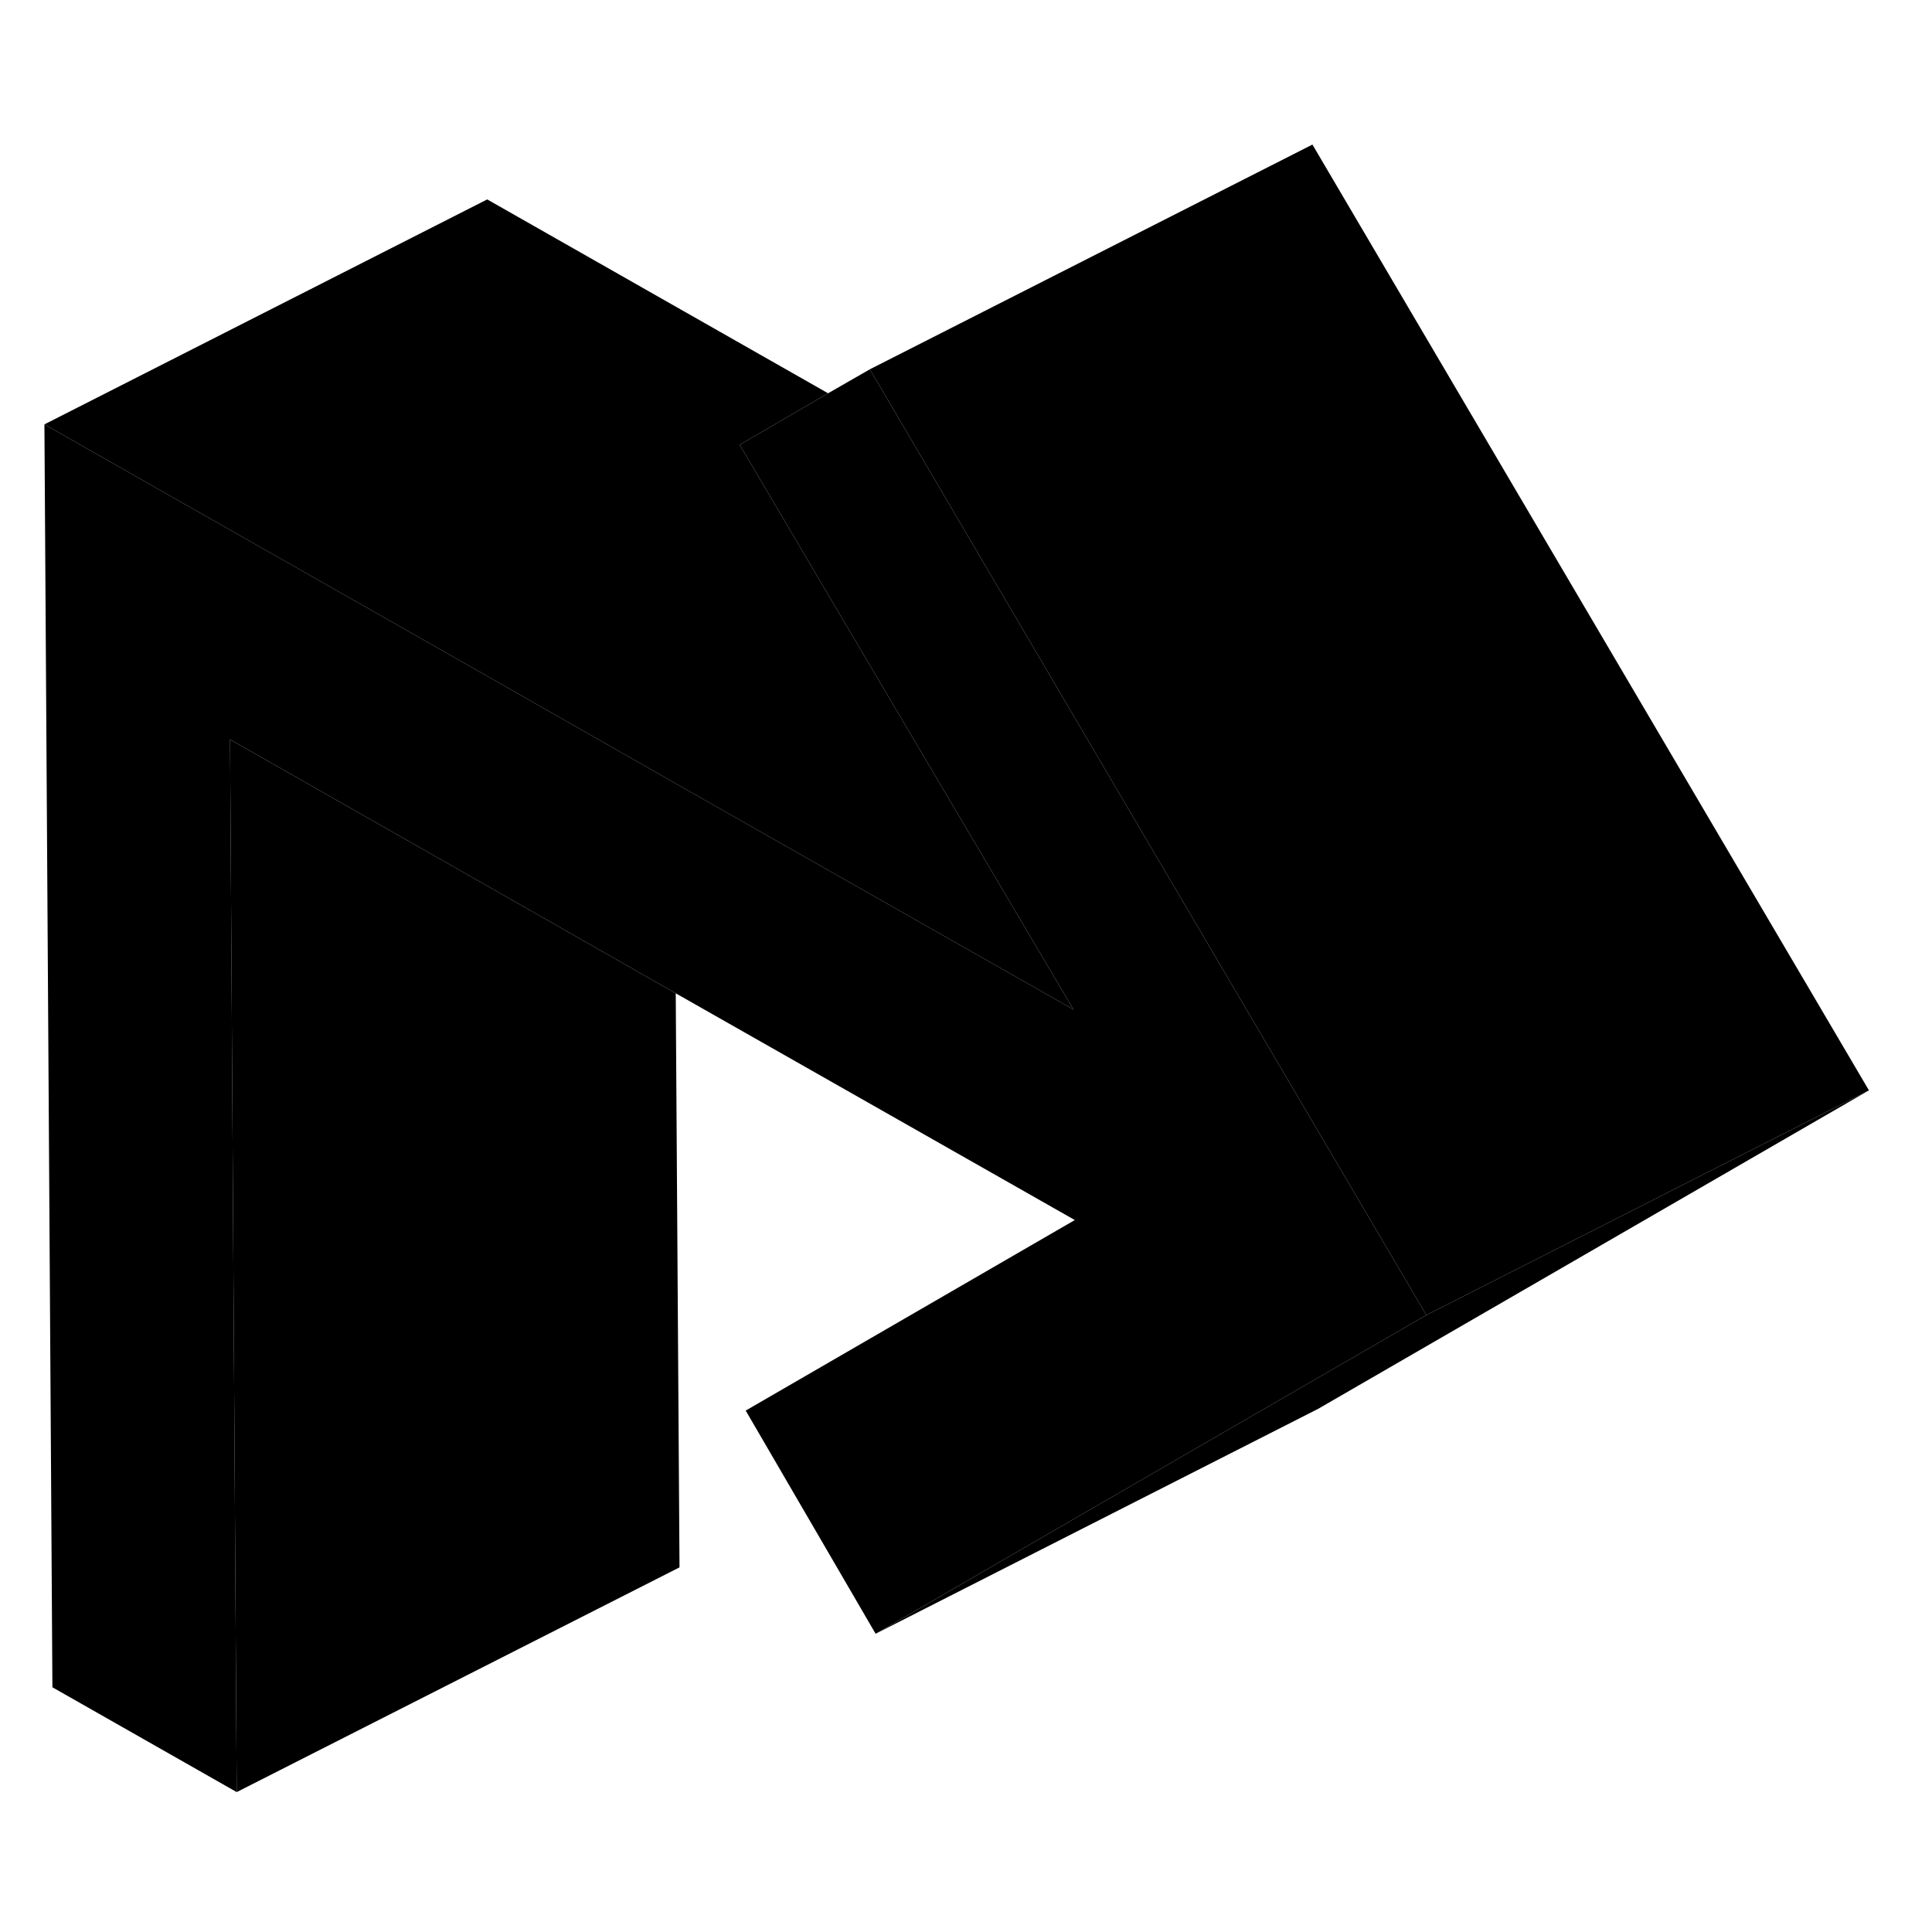 <svg width="24" height="24" viewBox="0 0 87 79" xmlns="http://www.w3.org/2000/svg" stroke-width="1px" stroke-linecap="round" stroke-linejoin="round">
    <path d="M64.23 55.22L58.75 58.39L39.43 69.57L33.58 59.52L48.4 50.94L30.43 40.73L22.13 36L10.36 29.3L10.66 76.7L2.36 71.98L2 15.11L22.07 26.52L30.37 31.25L48.34 41.46L37.63 23.35L33.31 16.03L37.29 13.71L39.17 12.63L41.07 15.86L49.42 30.06L58.95 46.25L64.23 55.22Z" class="pr-icon-iso-solid-stroke" stroke-linejoin="round"/>
    <path d="M48.34 41.46L30.37 31.25L22.07 26.52L2 15.11L21.94 4.98L37.29 13.71L33.31 16.03L37.63 23.35L48.34 41.46Z" class="pr-icon-iso-solid-stroke" stroke-linejoin="round"/>
    <path d="M30.429 40.73L30.599 66.58L10.659 76.7L10.359 29.3L22.129 36L30.429 40.73Z" class="pr-icon-iso-solid-stroke" stroke-linejoin="round"/>
    <path d="M84.16 45.1L64.23 55.22L58.95 46.25L49.42 30.06L41.07 15.86L39.17 12.63L59.1 2.51L84.16 45.1Z" class="pr-icon-iso-solid-stroke" stroke-linejoin="round"/>
    <path d="M84.16 45.1L59.36 59.44L39.43 69.57L58.749 58.39L64.23 55.22L84.16 45.1Z" class="pr-icon-iso-solid-stroke" stroke-linejoin="round"/>
</svg>